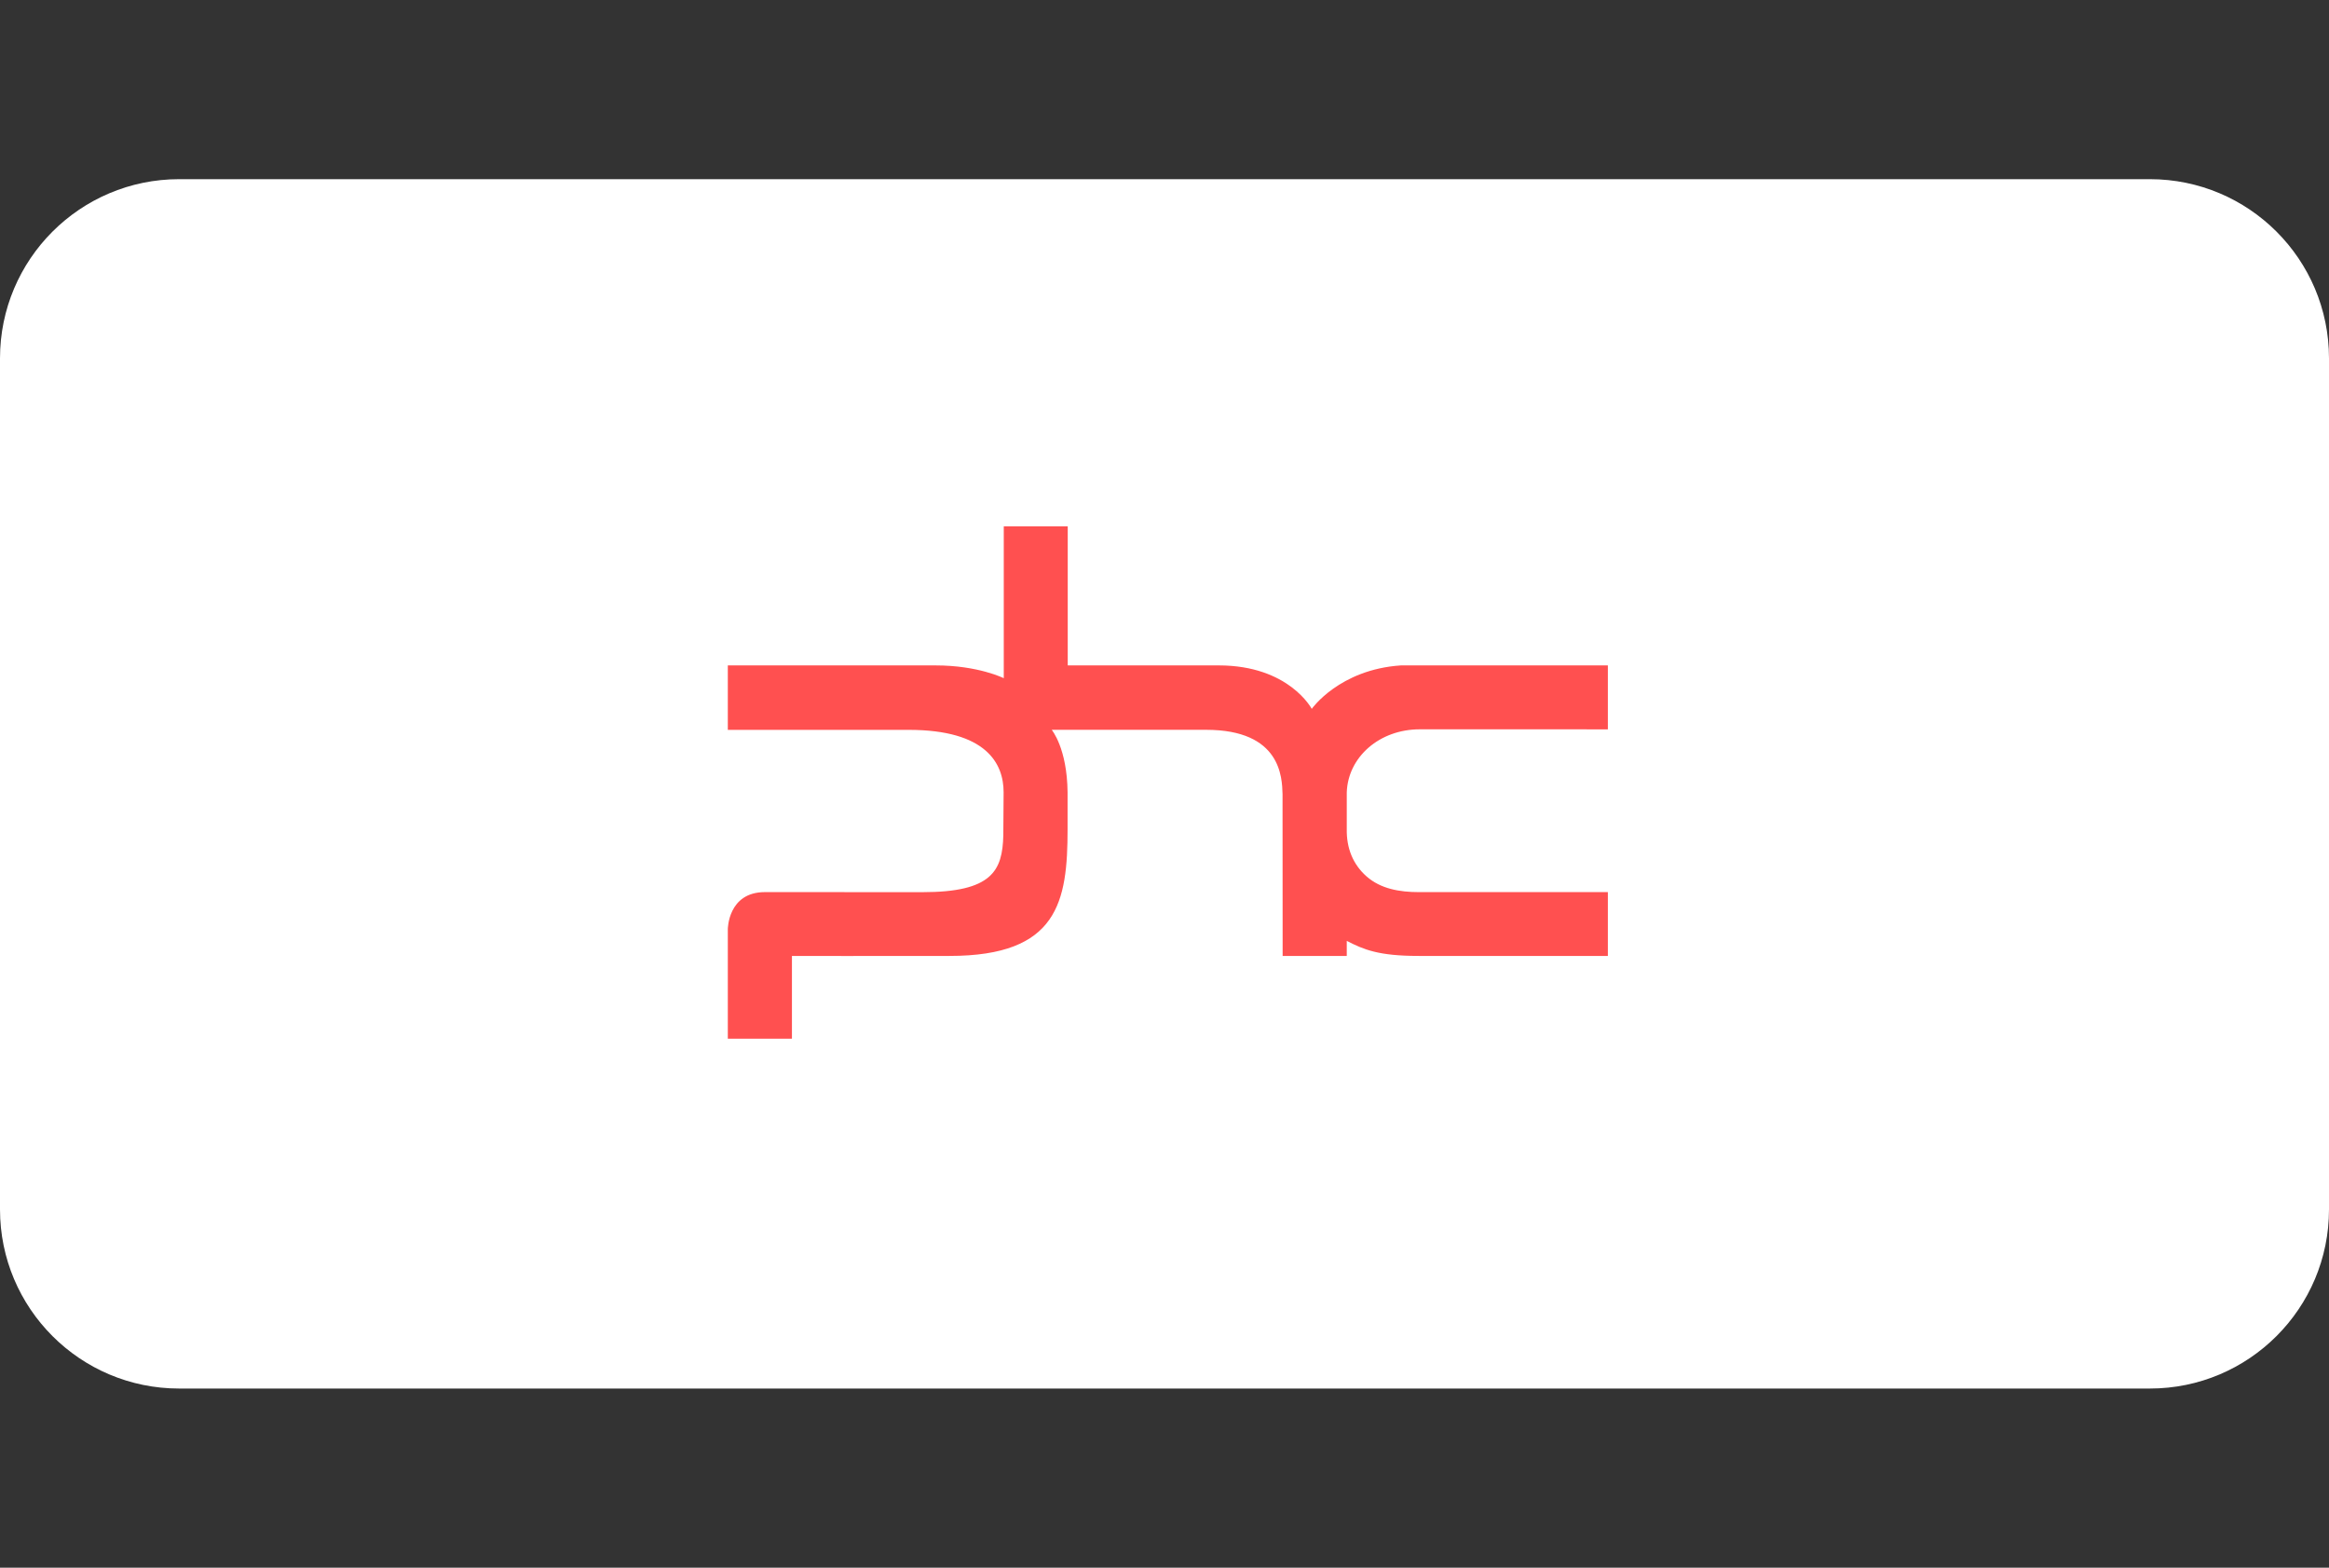 <svg width="208" height="140" viewBox="0 0 208 140" fill="none" xmlns="http://www.w3.org/2000/svg">
<rect x="0" y="0" width="208" height="140" fill="#333333" stroke="none"/>
<path d="M0 32C0 23.163 7.163 16 16 16H192C200.837 16 208 23.163 208 32V108C208 116.837 200.837 124 192 124H16C7.163 124 0 116.837 0 108V32Z" fill="white"/>
<path d="M126.794 65.128H139.468L143.596 65.135V59.422H125.118C119.618 59.785 117.15 63.303 117.15 63.303C117.15 63.303 115.121 59.422 108.84 59.422H95.358V47H89.645V60.565C89.645 60.565 87.374 59.423 83.566 59.423H65V65.178H81.158C88.1 65.178 89.631 68.194 89.631 70.751L89.604 74.598C89.528 77.761 88.604 79.672 82.389 79.672L68.312 79.667C65 79.667 65 82.986 65 82.986V92.755H70.727V85.366L75.48 85.372L84.804 85.366C94.496 85.366 95.344 80.533 95.344 74.041C95.344 72.642 95.344 70.812 95.344 70.753C95.302 66.79 93.931 65.191 93.93 65.174H107.717C114.407 65.174 114.5 69.435 114.542 70.913L114.551 85.367H120.278V84.022C121.782 84.798 123.122 85.366 126.684 85.366C126.911 85.366 143.596 85.367 143.596 85.367V79.669H126.744C124.977 79.669 123.311 79.373 122.049 78.268C120.827 77.195 120.243 75.724 120.278 74.028V70.761C120.384 67.604 123.199 65.13 126.794 65.13V65.128Z" fill="#FF5050"/>
</svg>
